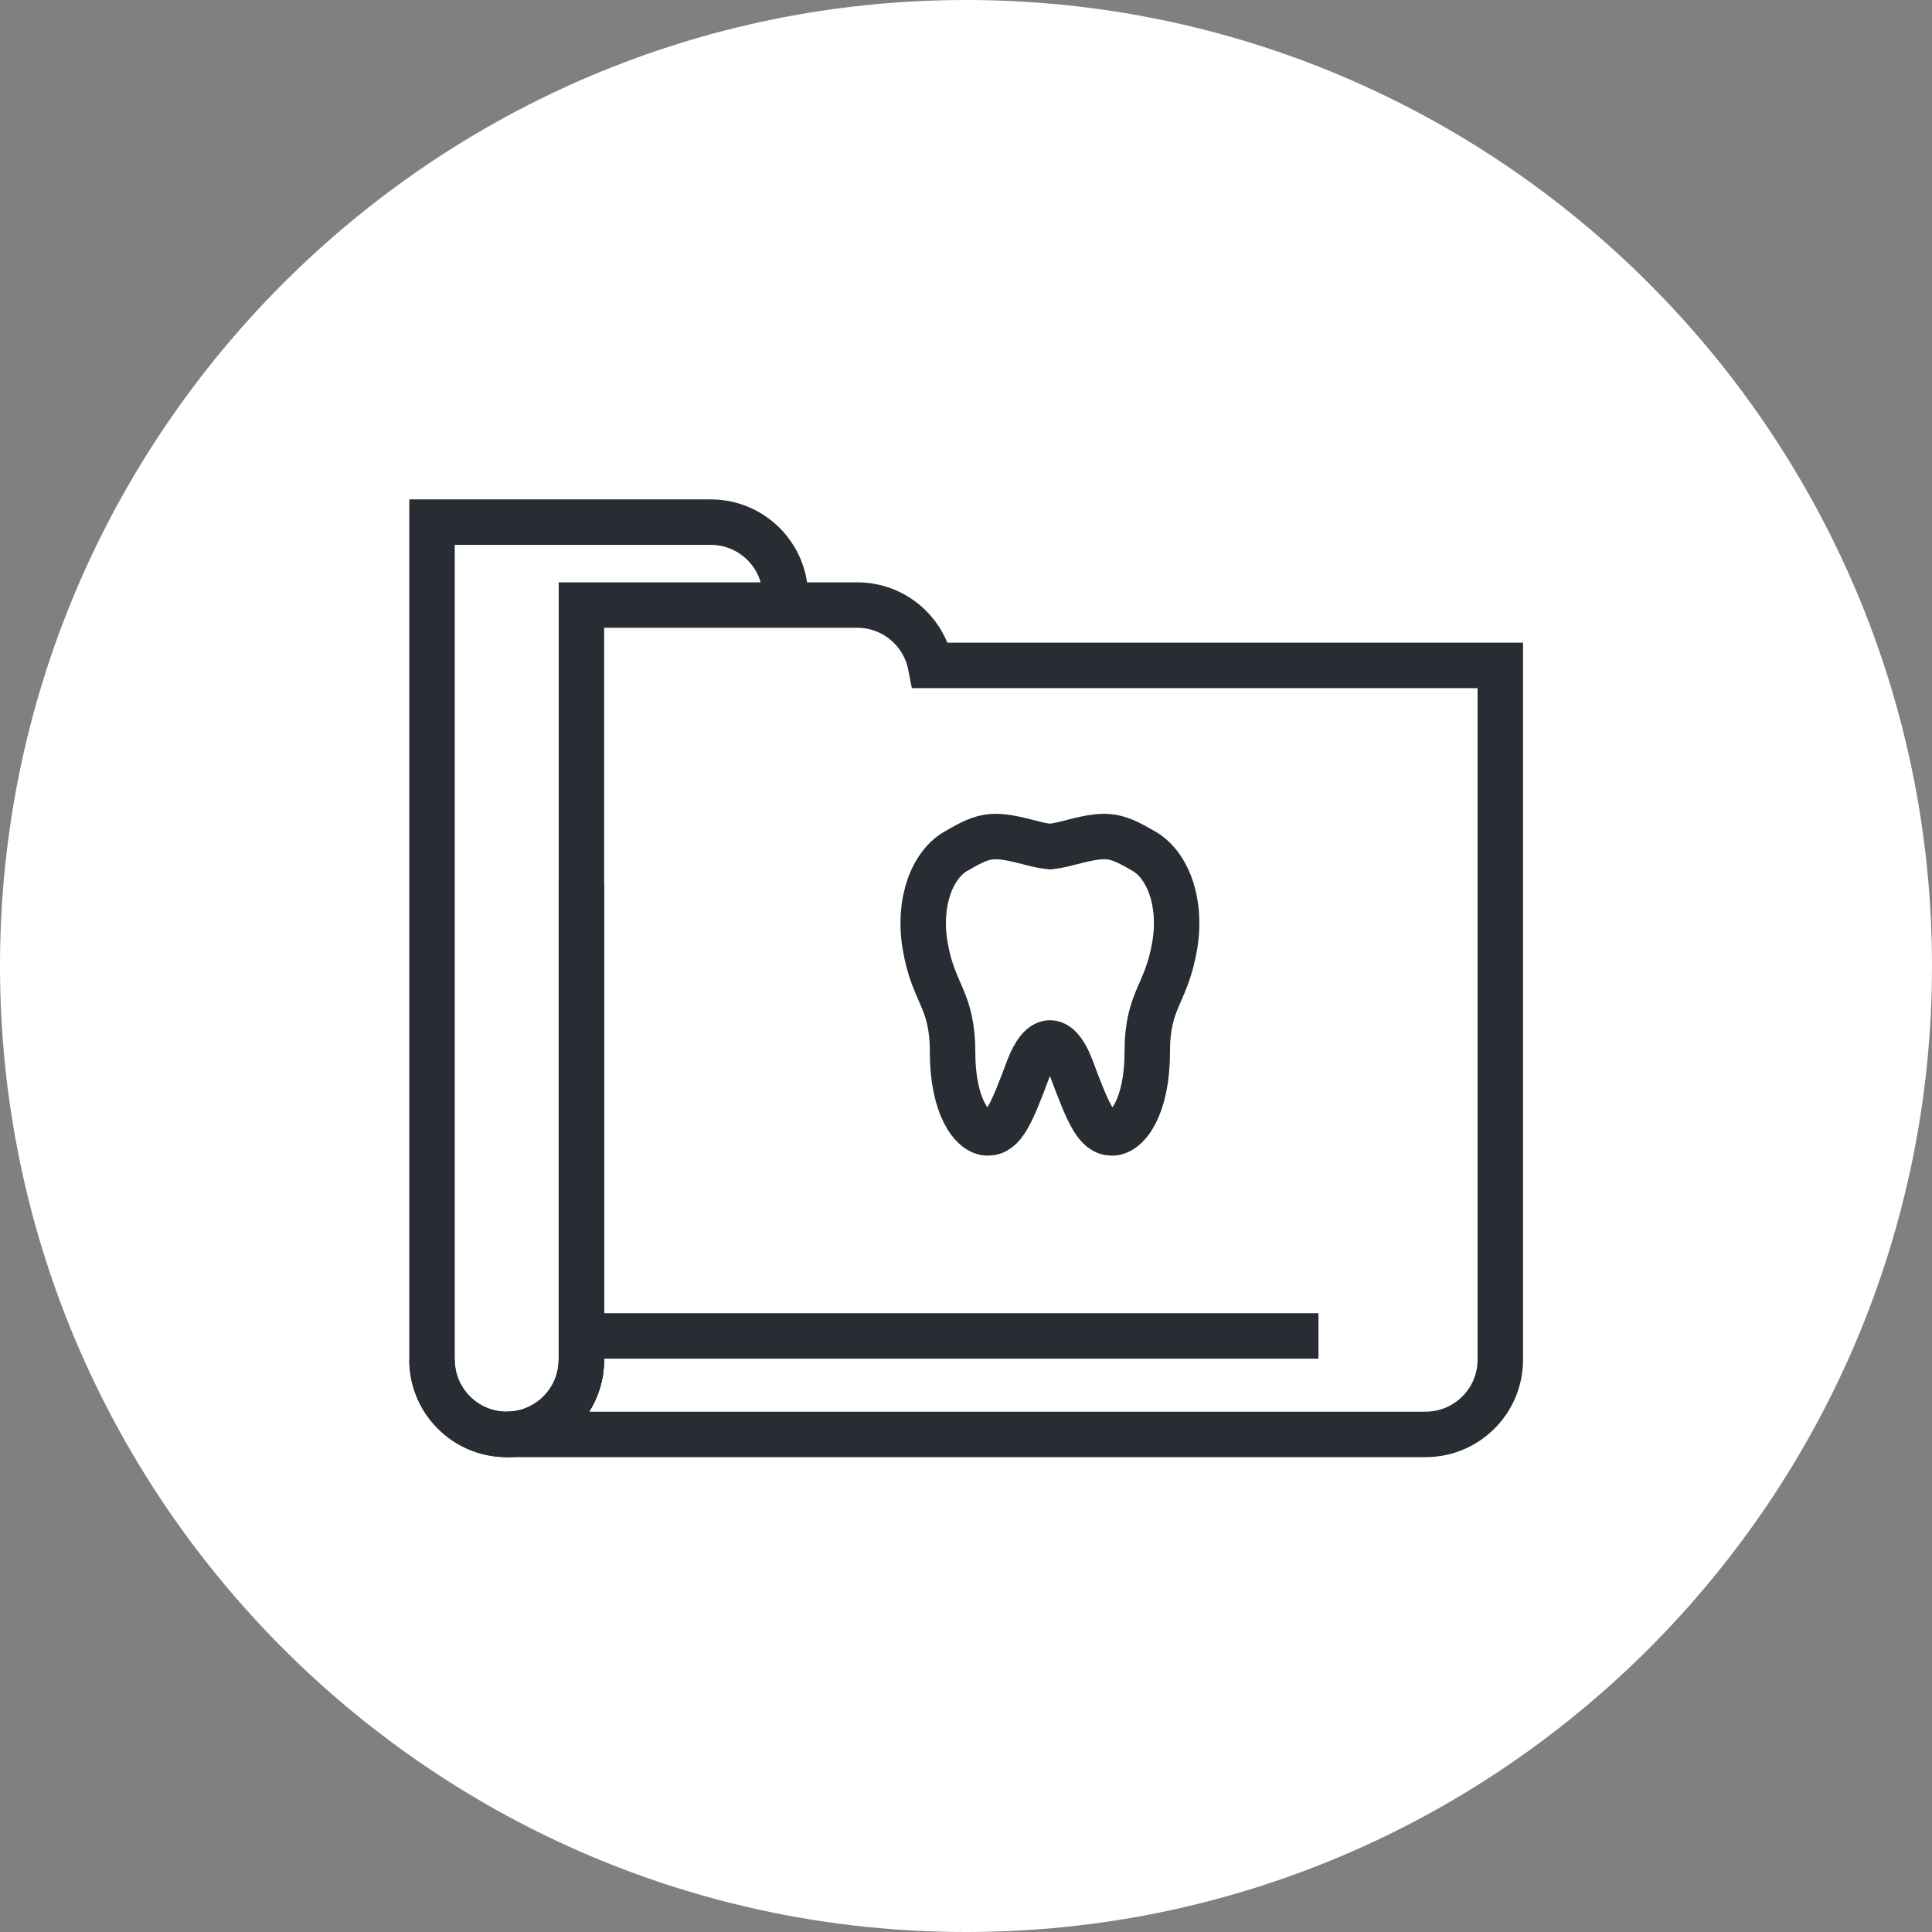 <?xml version="1.0" encoding="utf-8"?>
<!-- Generator: Adobe Illustrator 16.0.0, SVG Export Plug-In . SVG Version: 6.00 Build 0)  -->
<!DOCTYPE svg PUBLIC "-//W3C//DTD SVG 1.1//EN" "http://www.w3.org/Graphics/SVG/1.1/DTD/svg11.dtd">
<svg version="1.1" xmlns="http://www.w3.org/2000/svg" xmlns:xlink="http://www.w3.org/1999/xlink" x="0px" y="0px" width="170px"
	 height="170px" viewBox="0 0 170 170" enable-background="new 0 0 170 170" xml:space="preserve">
<rect x="0" y="0" width="170" height="170" fill="#808080" stroke="none"/>
<g id="Background">
</g>
<g id="Circle">
	<path fill="#FFFFFF" d="M85,170c-46.869,0-85-38.131-85-85S38.131,0,85,0s85,38.131,85,85S131.869,170,85,170z"/>
</g>
<g id="TEXT">
</g>
<g id="Icons">
	<g>
		<g>
			<path fill="none" stroke="#282D33" stroke-width="4" d="M69.111,52.516c0-3.631-2.943-6.573-6.574-6.573h-8.596h-9.354h-6.574
				v73.701c0,3.63,2.943,6.573,6.574,6.573s6.572-2.943,6.572-6.573V77.766"/>
			<path fill="none" stroke="#282D33" stroke-width="4" d="M38.014,119.644c0,3.63,2.943,6.573,6.574,6.573s6.572-2.943,6.572-6.573
				"/>
			<path fill="none" stroke="#282D33" stroke-width="4" d="M81.882,58.551c-0.591-3.025-3.253-5.31-6.449-5.31h-8.598h-9.354H51.16
				v66.402c0,3.63-2.941,6.573-6.572,6.573h80.852c3.633,0,6.574-2.943,6.574-6.573V58.551H81.882z"/>
			<line fill="none" stroke="#282D33" stroke-width="4" x1="52.682" y1="117.551" x2="116.014" y2="117.551"/>
		</g>
		<path fill="none" stroke="#282D33" stroke-width="4" d="M100.521,74.823c-2.524-1.467-3.188-1.527-6.719-0.596
			c-0.531,0.139-0.994,0.221-1.418,0.267c-0.423-0.046-0.888-0.128-1.422-0.267c-3.528-0.932-4.189-0.871-6.714,0.596
			c-2.213,1.167-3.486,4.543-2.854,8.336c0.732,4.387,2.424,4.693,2.424,9.443c0,4.725,1.714,7.085,3.092,7.085
			c1.381,0,2.073-1.619,3.584-5.666c1.038-2.776,2.575-3.216,3.778,0c1.514,4.047,2.204,5.666,3.584,5.666
			c1.379,0,3.091-2.36,3.091-7.085c0-4.738,1.686-5.01,2.425-9.443C104.008,79.366,102.731,75.99,100.521,74.823z"/>
	</g>
</g>
</svg>

